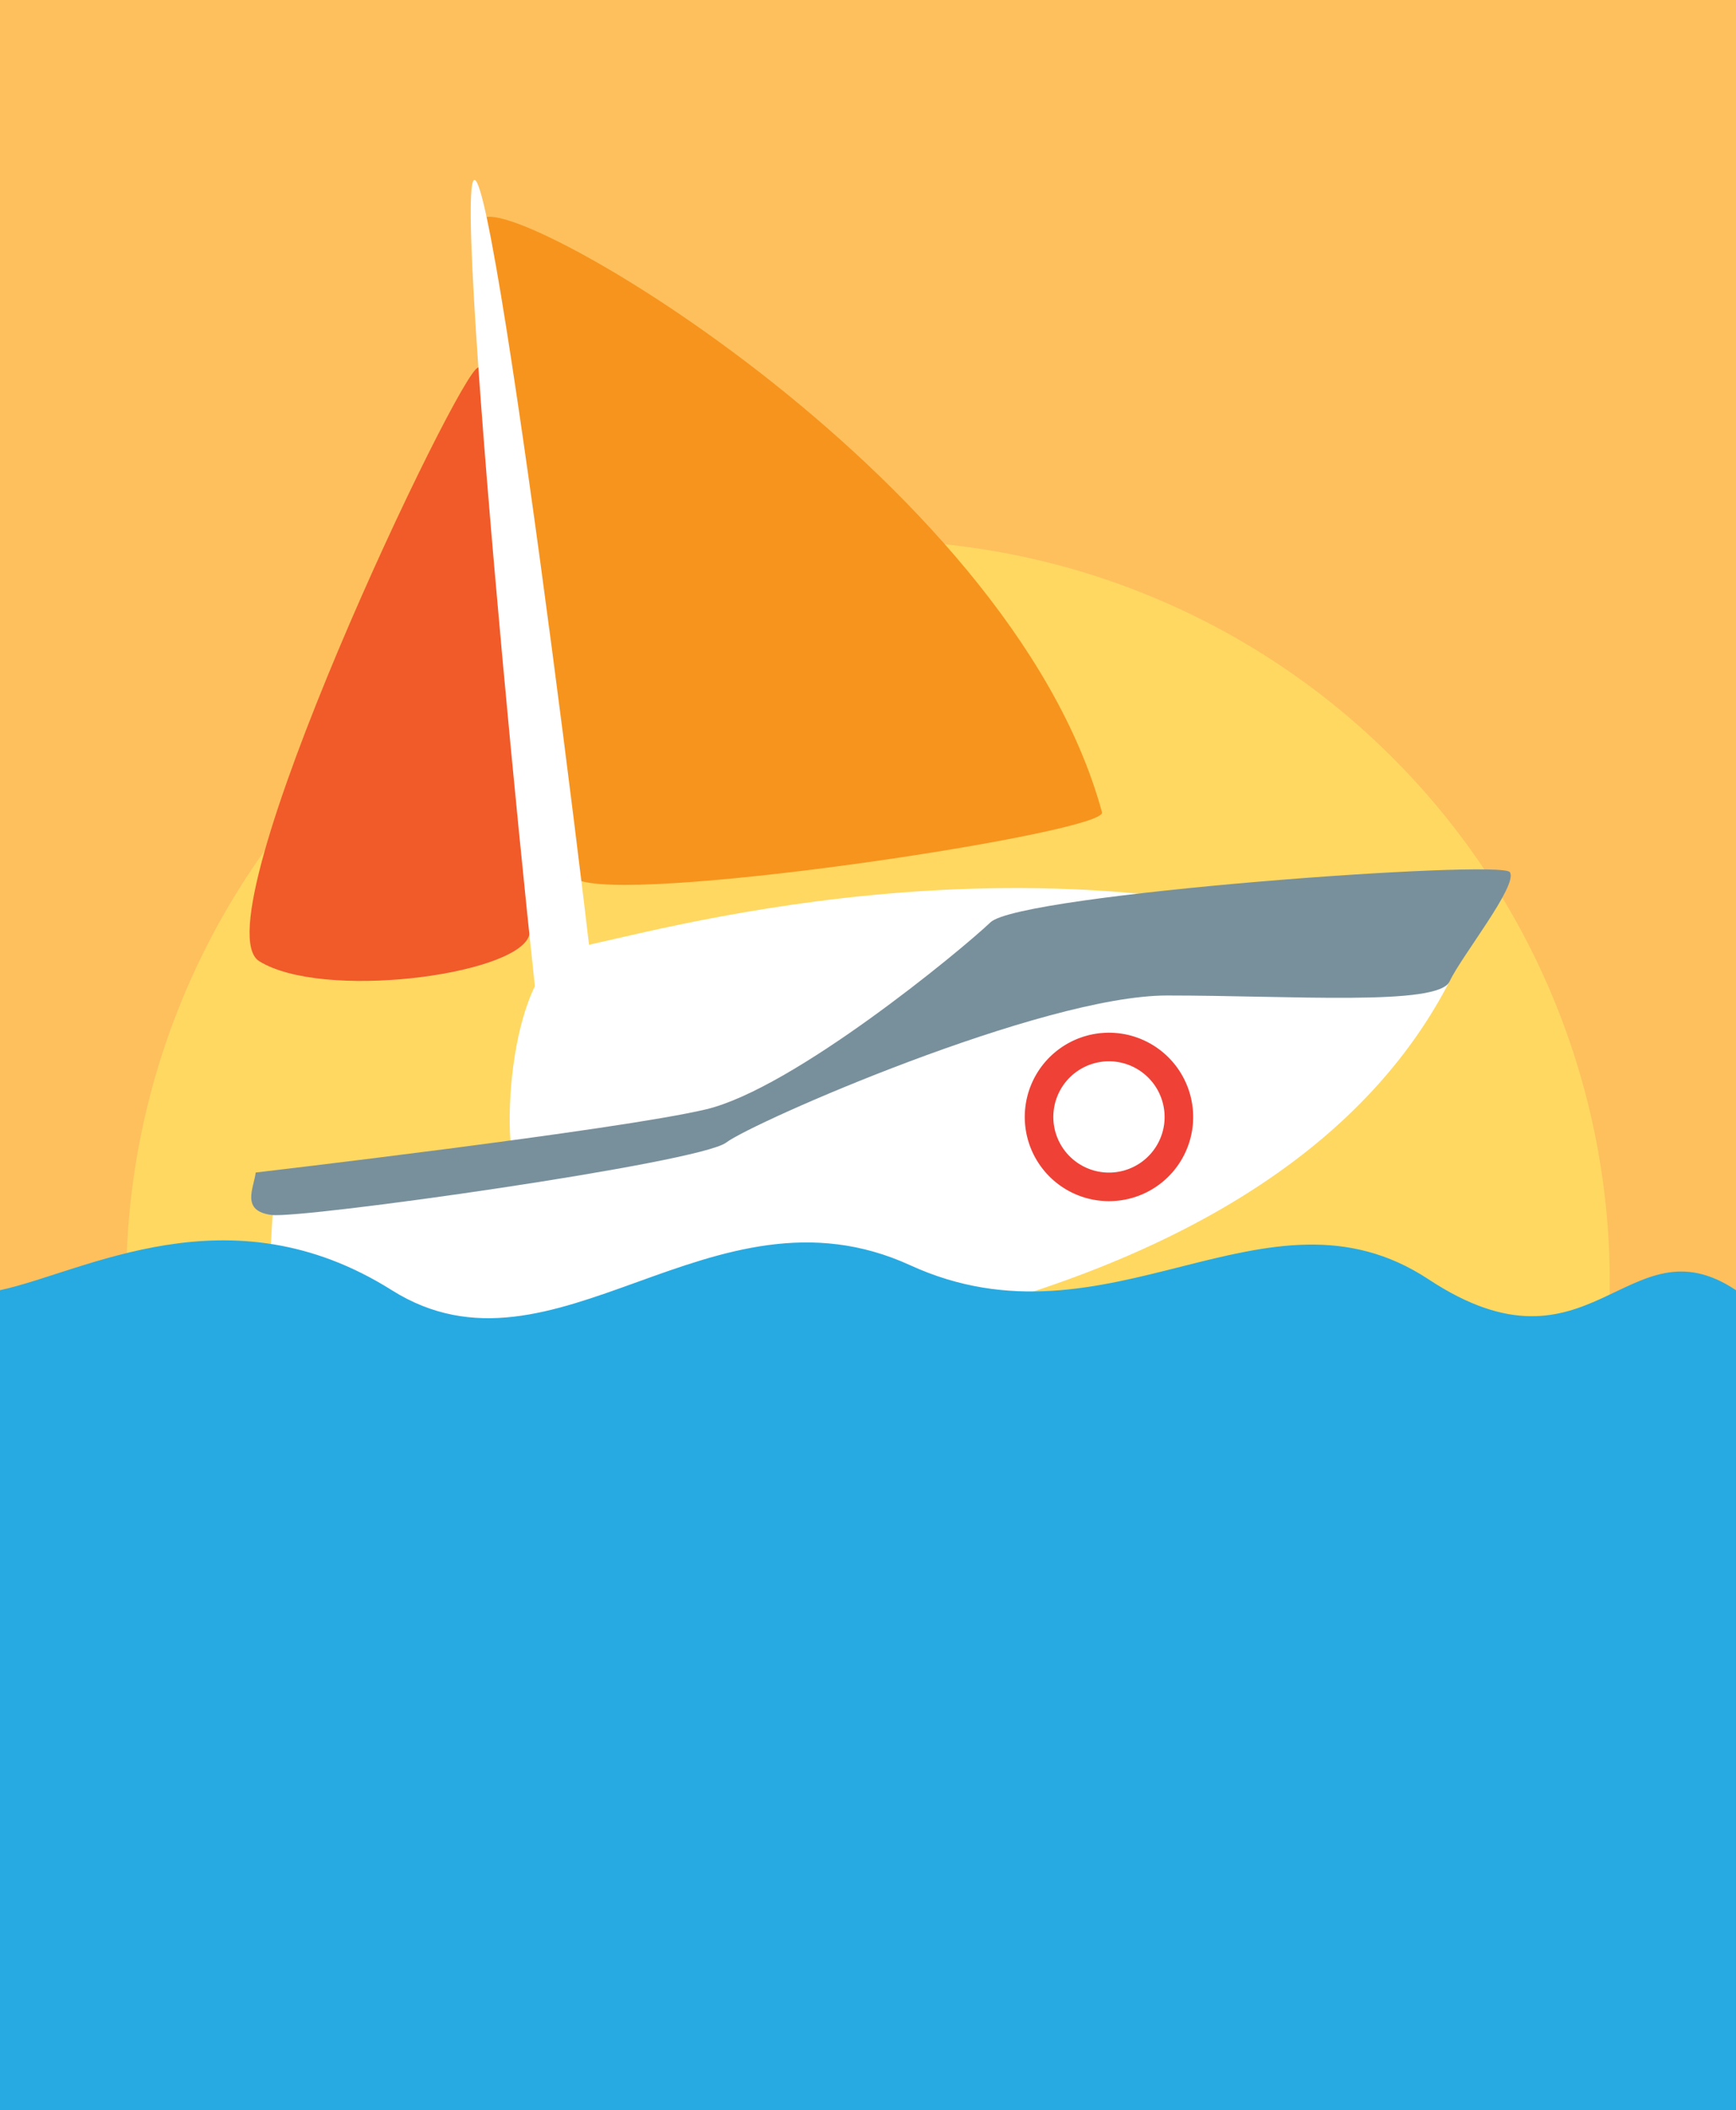 <svg xmlns="http://www.w3.org/2000/svg" viewBox="0 0 144 175">
  <rect x="0" y="0" width="144" height="175" fill="#333333" stroke="none"/>
  <g id="Layer_2" data-name="Layer 2">
    <g id="Layer_1-2" data-name="Layer 1">
      <path fill="#fdc05d" d="M0 0h144v120.78H0z"/>
      <path d="M133.53 106.34A61.53 61.53 0 1172 44.81a61.53 61.53 0 0161.53 61.53" fill="#ffd861"/>
      <path d="M43 97.57c-1.56-2.21-.86-18 4.79-19s37.21-10.6 68 .07c0 0-18.71 20.36-48.24 22.08" fill="#fff"/>
      <path d="M39.91 18.33s2.42 53.06 8.34 54.75S91.86 69 91.41 67.37c-7.64-28.17-50.94-52.82-51.5-49" fill="#f7941d"/>
      <path d="M39.66 30.49c-1.48.06-23.39 46-18.15 49.23s20.92 1.19 22.33-2-.14-47.39-4.18-47.25" fill="#f15a29"/>
      <path d="M39.37 14.92c-2-.26 5.92 79.28 6.58 79.18s4.16.79 4.49-.65-9.09-78.28-11.07-78.53" fill="#fff"/>
      <path d="M22.78 98.7s-1.27 13.74.61 14.73 77.4 5.75 96.85-32.05a166.47 166.47 0 00-31 1.15C75.06 84.4 58.7 95.22 45.26 95.83c-14.42.64-22.51 2.41-22.48 2.87" fill="#fff"/>
      <path d="M97.74 93.38a5.8 5.8 0 11-5-6.5 5.81 5.81 0 015 6.5z" fill="none" stroke="#ef4136" stroke-miterlimit="10" stroke-width="2.37"/>
      <path d="M21.21 97.25c-.17 1.31-1.25 3.18 1.31 3.51s35.47-4.3 37.71-6 26.19-12.2 36.58-12.2 22.49.89 23.43-1.16 5.72-8 5-9.07-40.6 1.8-43.08 4.16S65.83 90.27 58.57 92s-37.36 5.24-37.36 5.24" fill="#78909c"/>
      <path d="M0 107c7-1.5 19-8.5 32.5 0s26.5-9.63 43-2.07 29.5-7.74 43 1.17 16.5-5.1 25.5.9v68H0z" fill="#27aae1"/>
    </g>
  </g>
</svg>
